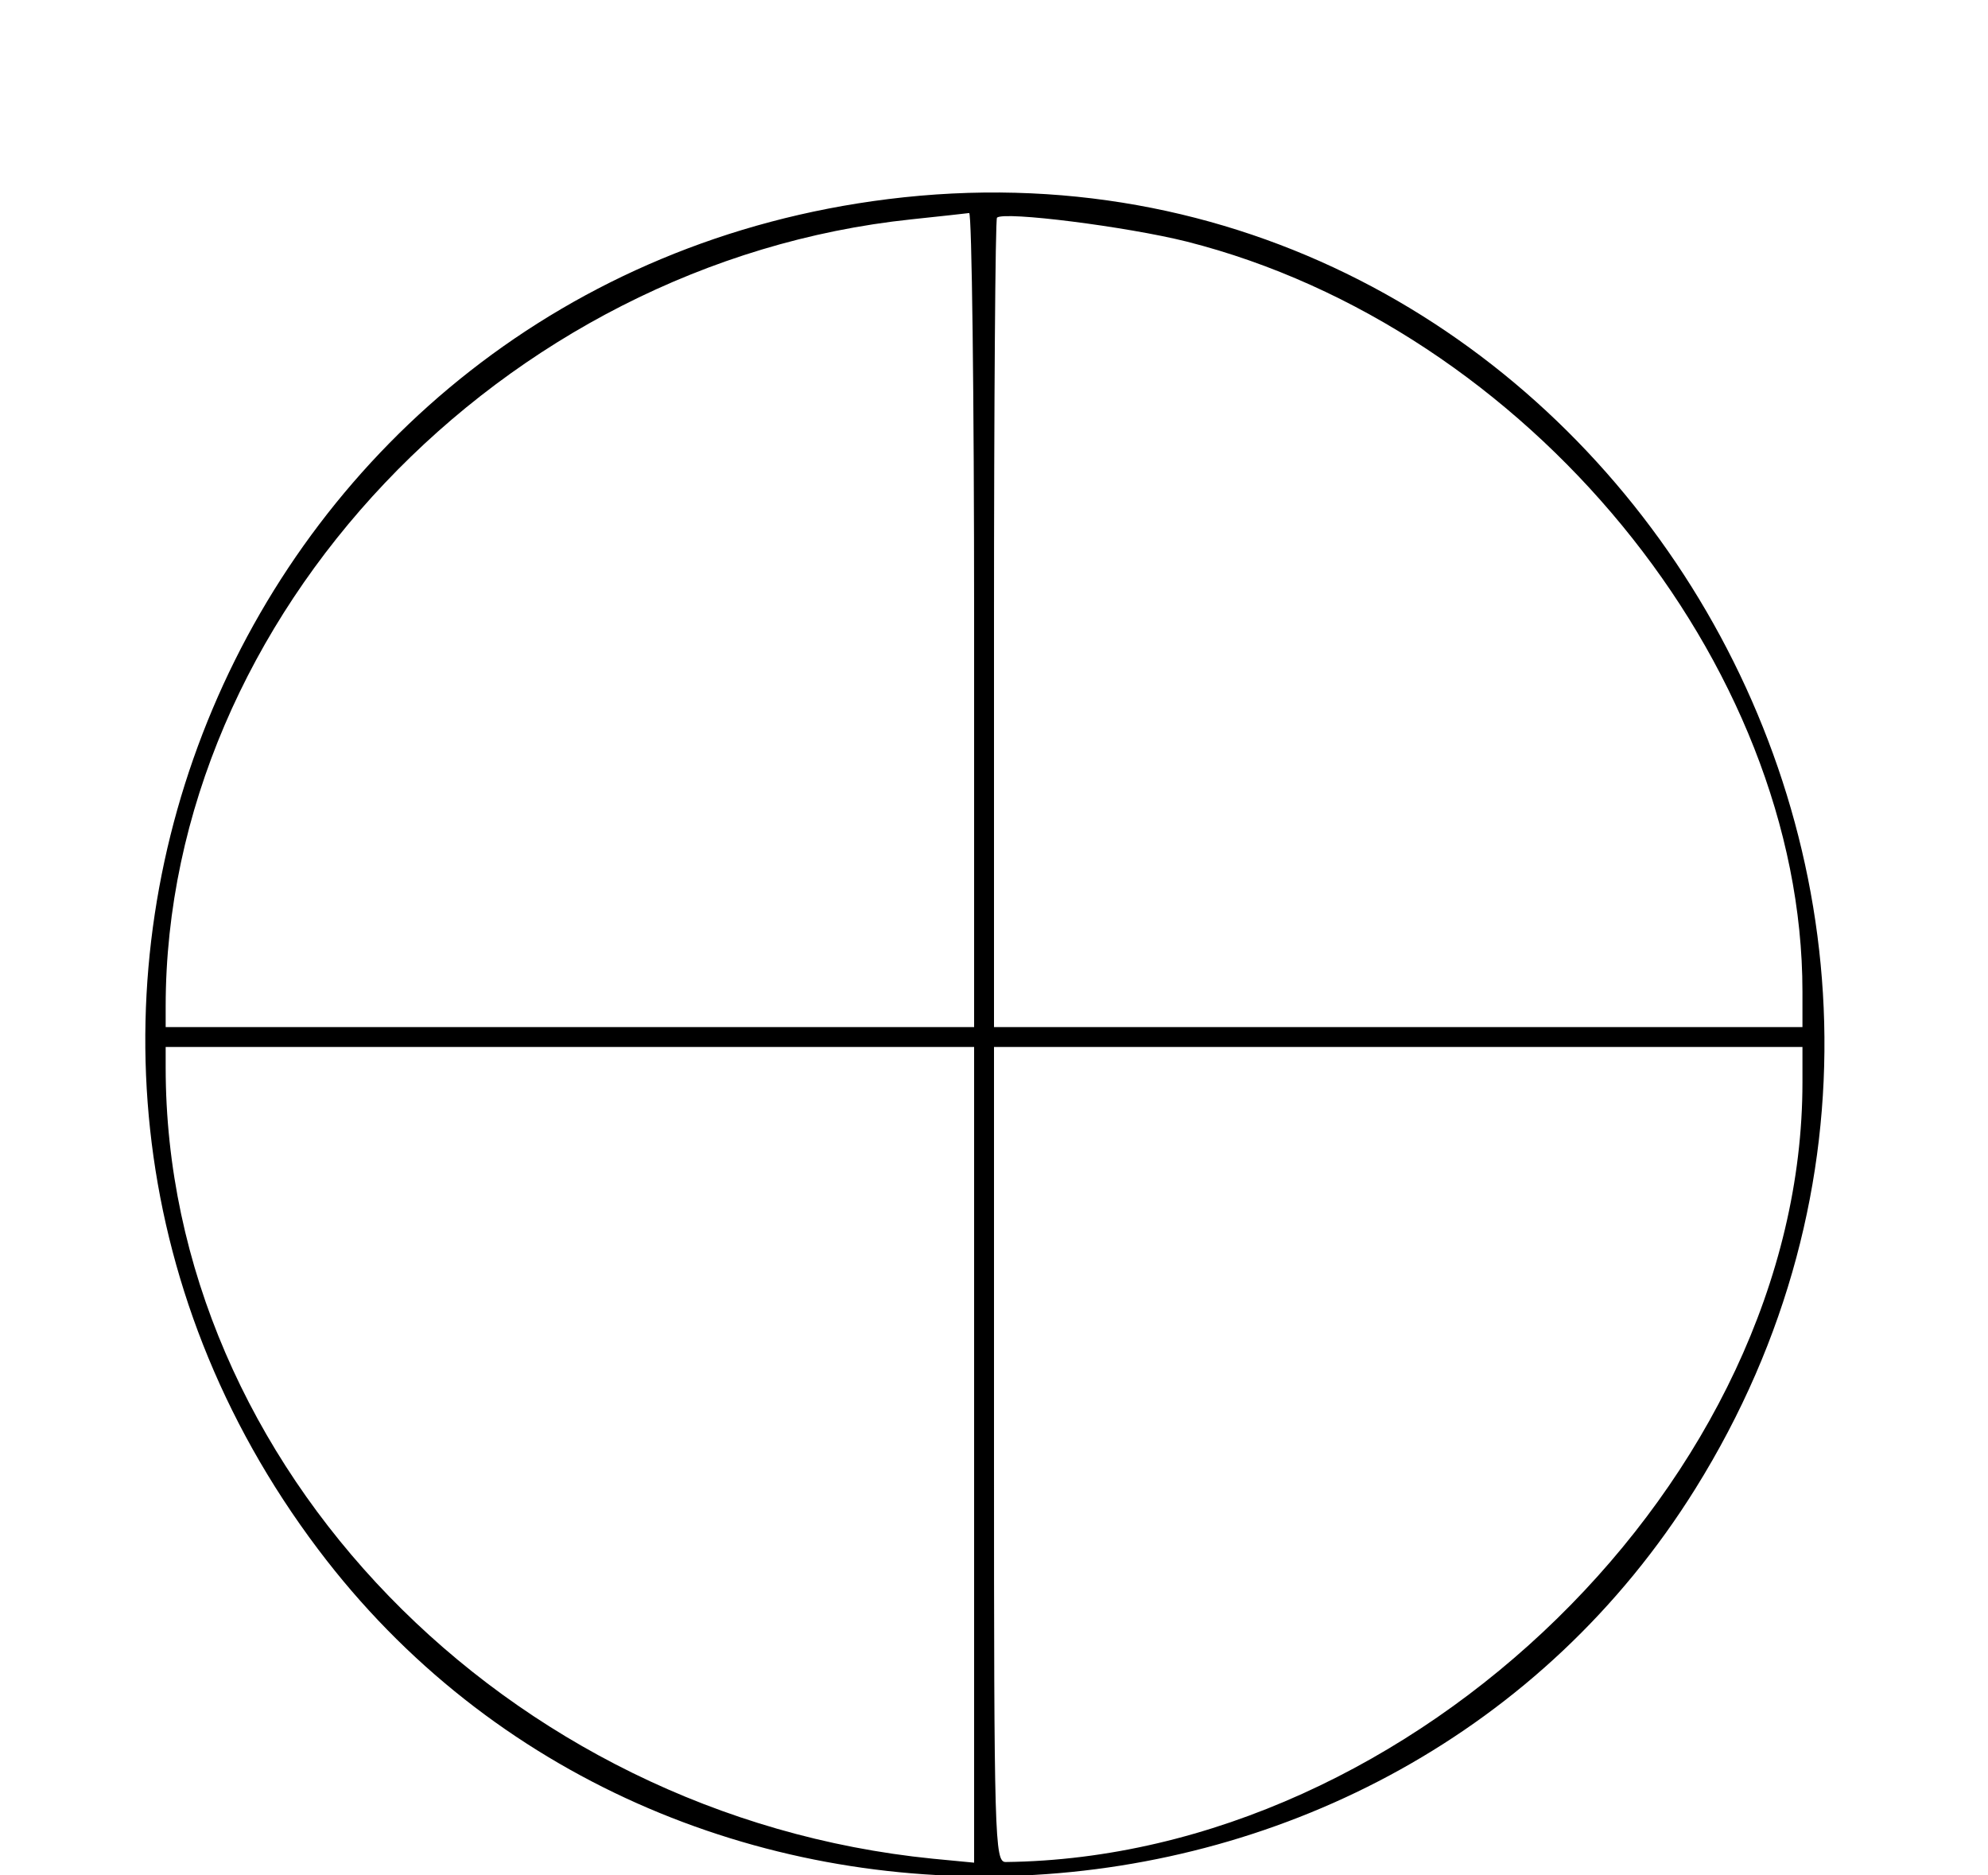 <?xml version="1.0" standalone="no"?>
<!DOCTYPE svg PUBLIC "-//W3C//DTD SVG 20010904//EN"
 "http://www.w3.org/TR/2001/REC-SVG-20010904/DTD/svg10.dtd">
<svg version="1.0" xmlns="http://www.w3.org/2000/svg"
 width="300pt" height="283pt" viewBox="0 0 300 283"
 preserveAspectRatio="xMidYMid meet">
<g transform="translate(0,283) scale(0.05,-0.05)"
fill="#000000" stroke="none">
<path d="M2680 5059 c-1955 -244 -2907 -2500 -1720 -4075 1048 -1392 3236
-1295 4157 183 1126 1807 -344 4153 -2437 3892z m260 -1269 l0 -1230 -1220 0
-1220 0 0 62 c0 1176 1014 2246 2251 2376 87 9 166 18 174 19 8 2 15 -550 15
-1227z m641 1141 c1028 -260 1859 -1272 1859 -2264 l0 -107 -1220 0 -1220 0 0
1217 c0 669 4 1220 9 1226 21 20 392 -27 572 -72z m-641 -3662 l0 -1231 -125
12 c-1289 129 -2315 1187 -2315 2388 l0 62 1220 0 1220 0 0 -1231z m2500 1124
c0 -1192 -1173 -2339 -2405 -2353 -33 0 -35 72 -35 1230 l0 1230 1220 0 1220
0 0 -107z"/>
</g>
</svg>

